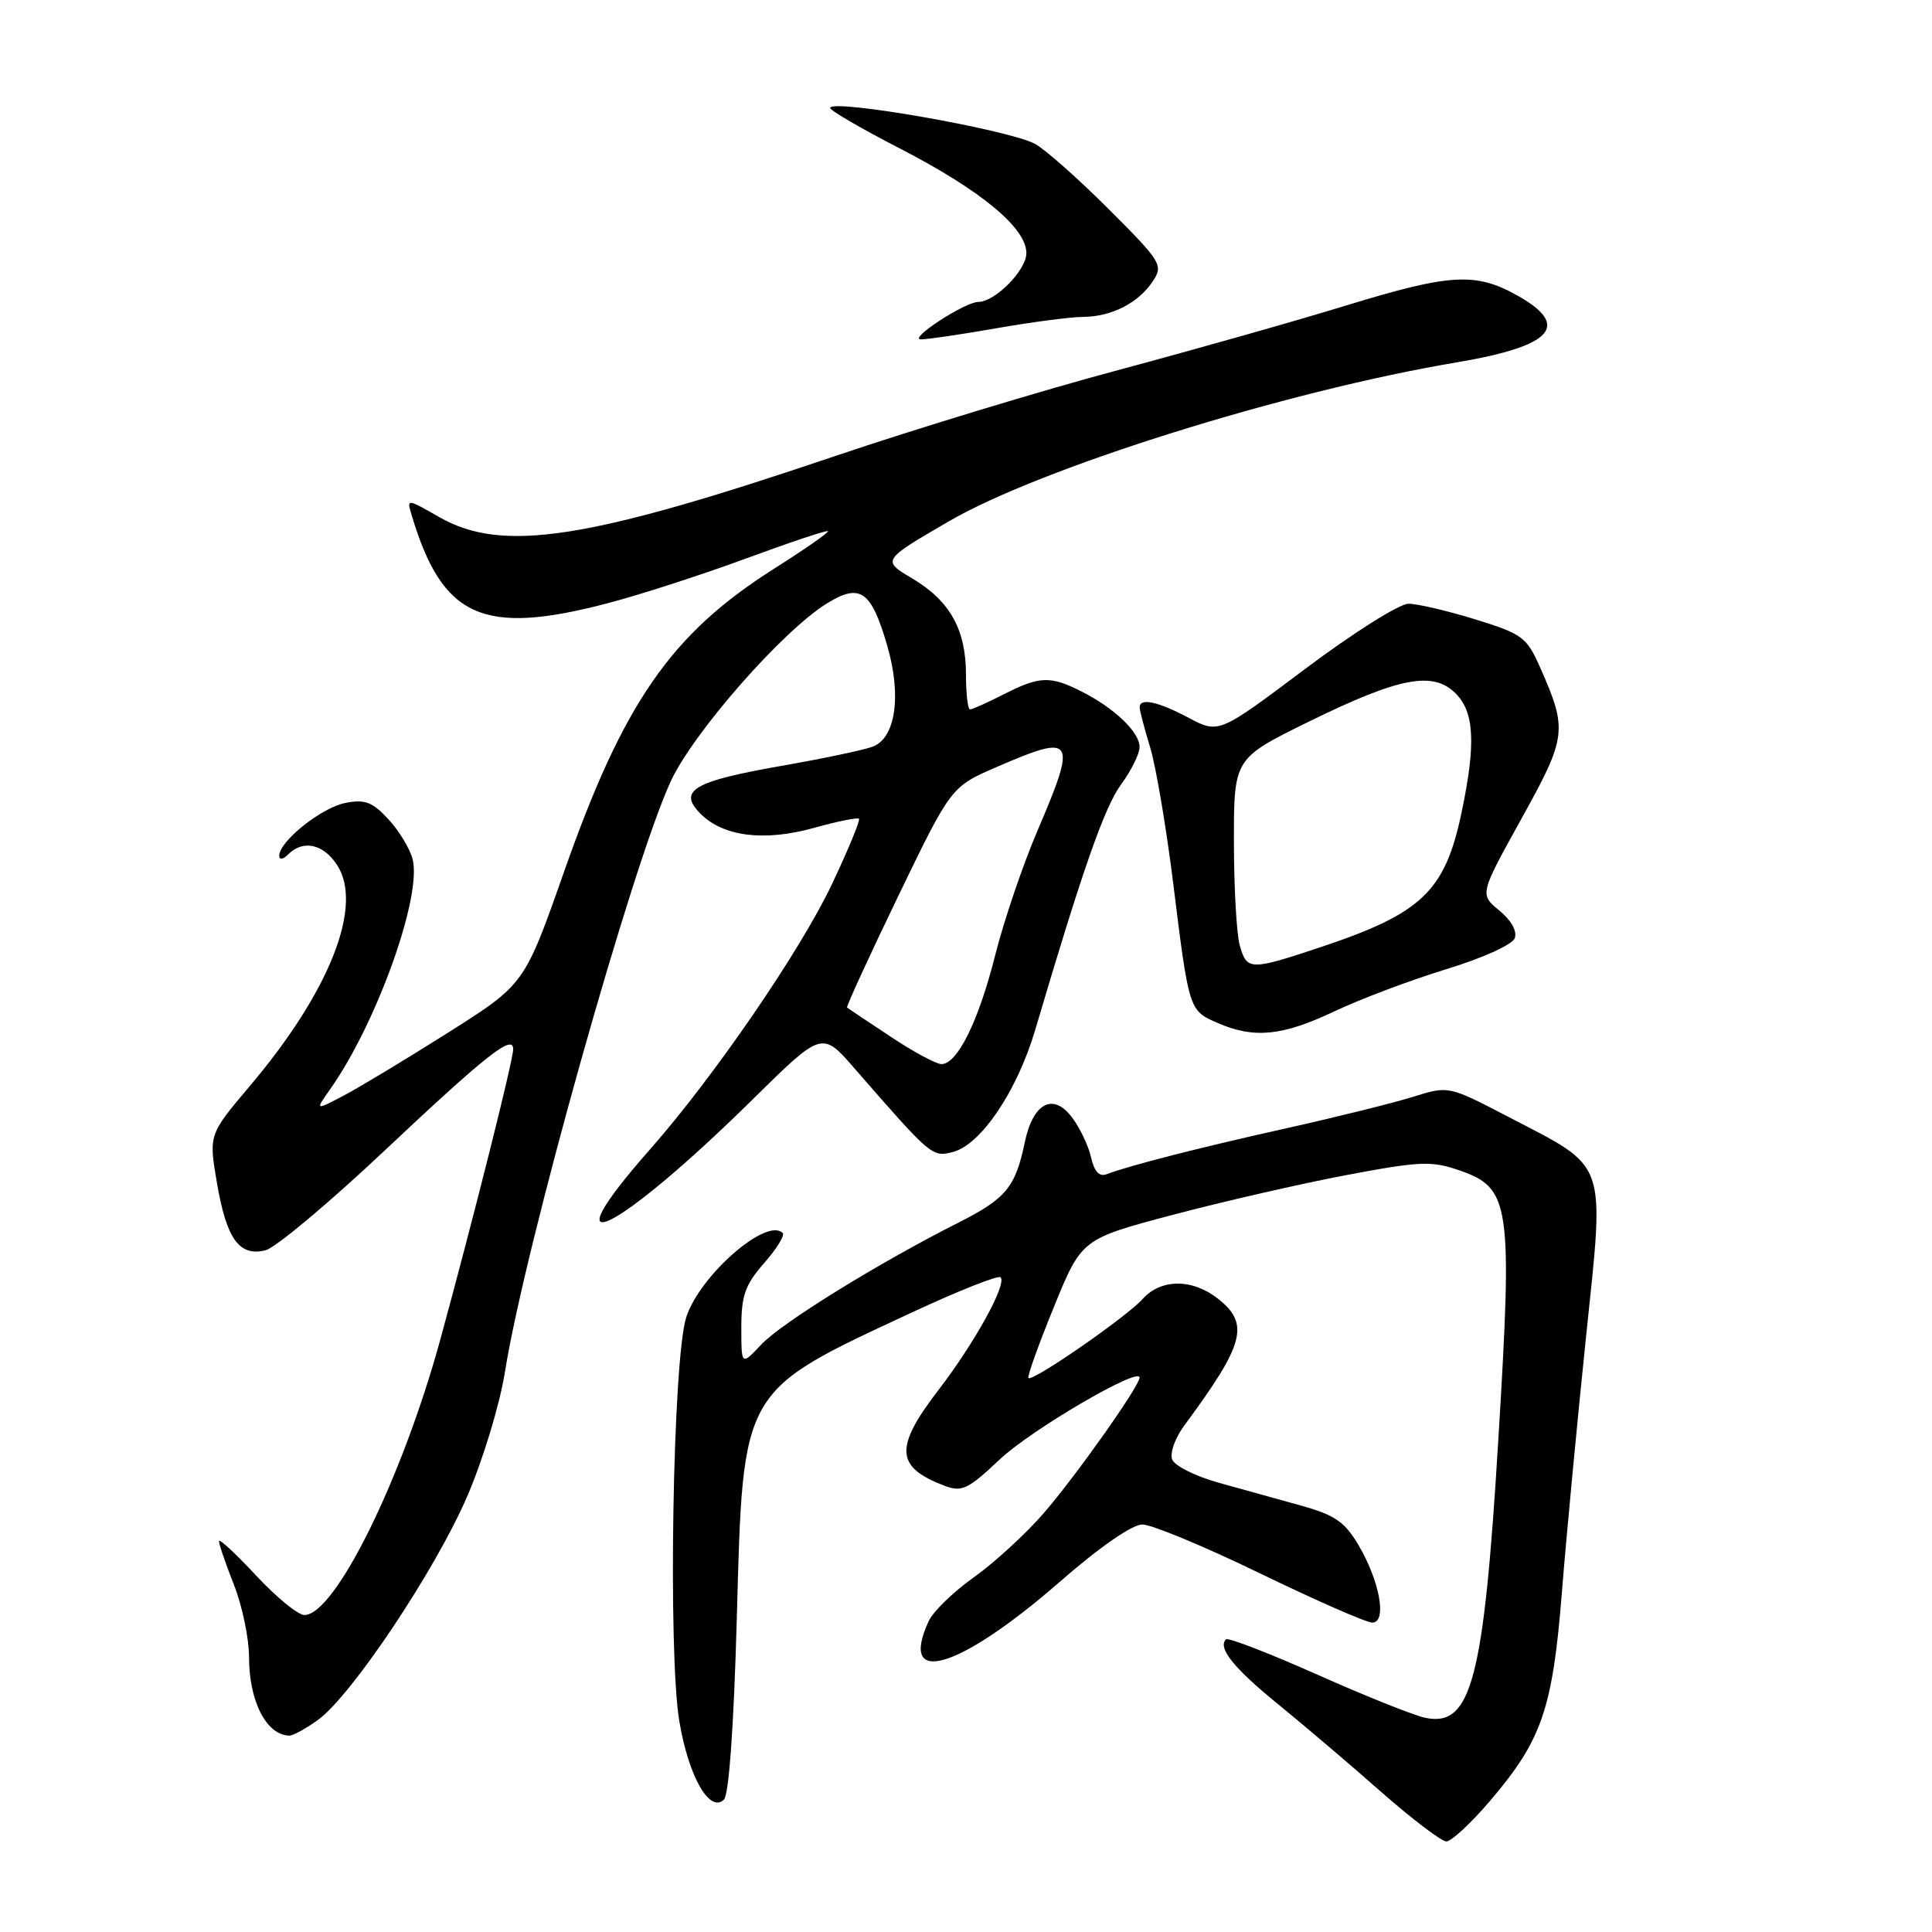 <?xml version="1.0" encoding="UTF-8" standalone="no"?>
<!DOCTYPE svg PUBLIC "-//W3C//DTD SVG 1.1//EN" "http://www.w3.org/Graphics/SVG/1.1/DTD/svg11.dtd" >
<svg xmlns="http://www.w3.org/2000/svg" xmlns:xlink="http://www.w3.org/1999/xlink" version="1.1" viewBox="0 0 256 256">
 <g >
 <path fill="currentColor"
d=" M 197.41 238.66 C 204.31 230.58 205.72 226.48 206.96 210.99 C 207.55 203.57 208.99 188.37 210.15 177.21 C 212.63 153.40 213.17 154.91 199.83 147.97 C 191.93 143.86 191.93 143.86 187.22 145.34 C 184.62 146.15 177.10 148.02 170.50 149.49 C 158.88 152.08 149.61 154.45 146.63 155.59 C 145.65 155.96 144.99 155.23 144.56 153.32 C 144.21 151.77 143.06 149.38 142.00 148.00 C 139.50 144.74 136.86 146.18 135.78 151.40 C 134.55 157.31 133.30 158.82 127.01 162.00 C 116.41 167.35 103.56 175.29 100.87 178.16 C 98.23 180.96 98.23 180.96 98.23 175.89 C 98.23 171.66 98.74 170.23 101.25 167.37 C 102.91 165.48 104.02 163.68 103.71 163.38 C 101.59 161.25 92.72 169.00 90.93 174.54 C 89.15 180.04 88.49 219.04 90.02 228.11 C 91.25 235.42 94.04 240.30 95.93 238.45 C 96.59 237.80 97.24 228.60 97.63 214.45 C 98.47 183.80 98.07 184.50 120.76 173.94 C 126.96 171.05 132.28 168.94 132.58 169.25 C 133.46 170.12 129.15 177.94 124.36 184.17 C 118.48 191.83 118.64 194.39 125.15 196.87 C 127.45 197.74 128.26 197.35 132.45 193.40 C 136.60 189.47 151.00 181.05 151.00 182.54 C 151.00 183.65 142.56 195.58 138.30 200.50 C 135.92 203.25 131.75 207.07 129.04 209.00 C 126.33 210.93 123.64 213.53 123.06 214.80 C 118.98 223.64 127.09 221.22 140.39 209.63 C 145.69 205.00 150.02 202.00 151.37 202.00 C 152.60 202.00 159.64 204.93 167.00 208.50 C 174.36 212.07 181.04 215.00 181.83 215.00 C 183.81 215.00 182.85 209.55 180.00 204.72 C 178.19 201.65 176.86 200.74 172.40 199.50 C 169.43 198.67 164.50 197.31 161.45 196.46 C 158.40 195.61 155.64 194.23 155.32 193.39 C 154.99 192.54 155.71 190.54 156.90 188.92 C 164.93 178.06 165.63 175.43 161.37 172.07 C 157.97 169.40 153.82 169.43 151.40 172.13 C 149.29 174.49 136.80 183.14 136.27 182.60 C 136.09 182.42 137.60 178.20 139.63 173.22 C 143.32 164.17 143.32 164.17 155.41 160.97 C 162.06 159.21 172.40 156.84 178.38 155.71 C 188.16 153.86 189.69 153.80 193.38 155.08 C 200.13 157.41 200.44 159.51 198.54 190.69 C 196.61 222.57 194.98 228.85 188.91 227.63 C 187.43 227.34 180.98 224.76 174.58 221.91 C 168.18 219.06 162.72 216.95 162.45 217.22 C 161.32 218.35 163.47 221.03 169.31 225.78 C 172.71 228.55 178.87 233.78 182.98 237.41 C 187.10 241.03 191.00 244.00 191.65 244.00 C 192.31 244.00 194.90 241.60 197.41 238.66 Z  M 42.09 227.93 C 46.52 224.78 57.70 208.05 61.92 198.25 C 64.01 193.39 66.23 186.07 66.91 181.77 C 69.53 165.29 83.81 114.44 88.89 103.50 C 91.92 97.00 103.70 83.58 109.58 79.95 C 113.99 77.23 115.44 78.25 117.57 85.58 C 119.49 92.18 118.67 97.80 115.63 98.94 C 114.46 99.38 109.00 100.53 103.50 101.49 C 91.85 103.53 89.77 104.77 92.84 107.84 C 95.86 110.86 101.27 111.53 107.85 109.70 C 110.94 108.84 113.63 108.29 113.82 108.49 C 114.01 108.68 112.40 112.59 110.23 117.17 C 106.04 126.01 94.60 142.69 86.13 152.30 C 72.20 168.10 81.63 163.52 99.71 145.70 C 108.92 136.62 108.92 136.62 113.21 141.55 C 123.41 153.26 123.50 153.34 126.24 152.65 C 129.95 151.72 134.76 144.60 137.16 136.50 C 143.41 115.33 146.36 106.90 148.56 103.93 C 149.90 102.10 151.00 99.88 151.00 98.98 C 151.00 97.01 147.66 93.82 143.30 91.62 C 139.16 89.53 137.75 89.58 133.00 92.00 C 130.84 93.10 128.84 94.00 128.54 94.00 C 128.24 94.00 128.00 91.95 128.00 89.45 C 128.00 83.44 125.90 79.65 120.93 76.68 C 116.84 74.25 116.84 74.25 125.67 69.11 C 137.88 62.00 170.34 51.83 193.00 48.02 C 205.75 45.87 208.21 43.17 201.06 39.16 C 195.55 36.06 192.19 36.25 178.50 40.44 C 171.90 42.47 158.23 46.34 148.12 49.05 C 138.01 51.75 121.14 56.88 110.62 60.44 C 77.75 71.58 66.56 73.30 58.19 68.51 C 53.88 66.05 53.88 66.05 54.55 68.27 C 58.62 81.86 63.97 84.27 80.49 79.94 C 84.81 78.81 93.09 76.13 98.89 73.99 C 104.69 71.85 109.56 70.23 109.71 70.38 C 109.87 70.53 106.64 72.78 102.55 75.37 C 88.91 84.01 82.62 93.08 74.73 115.54 C 69.50 130.41 69.50 130.41 59.50 136.75 C 54.00 140.23 47.75 144.00 45.62 145.13 C 41.74 147.17 41.74 147.17 43.74 144.34 C 49.89 135.64 55.92 118.82 54.68 113.87 C 54.33 112.48 52.89 110.09 51.47 108.56 C 49.33 106.25 48.34 105.88 45.73 106.40 C 42.56 107.04 37.00 111.49 37.00 113.39 C 37.00 113.97 37.51 113.89 38.20 113.20 C 40.16 111.24 42.84 111.82 44.66 114.61 C 48.19 120.00 43.69 131.40 33.09 143.92 C 27.65 150.35 27.65 150.35 28.76 156.82 C 30.03 164.21 31.72 166.54 35.20 165.66 C 36.50 165.34 43.58 159.41 50.93 152.49 C 64.44 139.77 68.00 136.96 68.00 139.02 C 68.00 140.48 62.77 161.30 58.35 177.47 C 53.29 195.95 44.39 214.00 40.33 214.00 C 39.49 214.00 36.61 211.64 33.92 208.75 C 31.23 205.86 29.03 203.82 29.02 204.21 C 29.01 204.61 29.90 207.21 31.00 210.00 C 32.10 212.79 33.00 217.11 33.00 219.60 C 33.00 225.44 35.31 229.93 38.35 229.98 C 38.81 229.99 40.50 229.07 42.09 227.93 Z  M 176.81 134.01 C 180.28 132.37 186.95 129.86 191.62 128.43 C 196.39 126.98 200.38 125.18 200.71 124.32 C 201.06 123.40 200.26 121.96 198.67 120.65 C 196.05 118.50 196.05 118.50 201.59 108.50 C 207.62 97.63 207.73 96.71 204.09 88.48 C 202.30 84.42 201.73 84.00 195.48 82.07 C 191.80 80.93 187.81 80.00 186.62 80.00 C 185.42 80.00 179.28 83.88 172.97 88.61 C 161.50 97.23 161.50 97.23 157.50 95.11 C 153.39 92.93 150.99 92.43 151.01 93.75 C 151.02 94.16 151.65 96.56 152.41 99.07 C 153.17 101.58 154.54 109.68 155.46 117.07 C 157.55 133.92 157.54 133.90 161.35 135.55 C 166.17 137.65 169.91 137.28 176.81 134.01 Z  M 132.00 43.50 C 136.68 42.68 141.85 42.00 143.50 41.99 C 147.29 41.97 150.86 40.14 152.76 37.26 C 154.16 35.13 153.90 34.70 146.86 27.66 C 142.81 23.62 138.43 19.74 137.12 19.05 C 133.52 17.15 110.00 13.04 110.00 14.31 C 110.00 14.64 114.16 17.06 119.25 19.68 C 130.00 25.23 136.00 30.20 136.00 33.54 C 136.00 35.81 131.86 39.99 129.62 40.01 C 127.87 40.01 120.32 44.93 122.00 44.97 C 122.83 44.98 127.33 44.32 132.00 43.50 Z  M 117.99 137.35 C 114.97 135.35 112.38 133.62 112.24 133.51 C 112.10 133.40 115.14 126.78 119.00 118.78 C 126.02 104.25 126.02 104.25 132.07 101.63 C 142.39 97.15 142.76 97.72 137.47 110.07 C 135.53 114.61 133.01 122.03 131.87 126.56 C 129.68 135.28 126.86 141.00 124.75 141.00 C 124.05 141.00 121.00 139.36 117.99 137.35 Z  M 164.27 125.25 C 163.85 123.74 163.50 117.55 163.50 111.50 C 163.50 100.50 163.50 100.50 173.41 95.63 C 185.41 89.74 189.88 88.88 192.88 91.88 C 195.36 94.36 195.58 98.56 193.67 107.63 C 191.48 118.10 188.43 121.02 175.00 125.50 C 165.63 128.62 165.21 128.61 164.27 125.25 Z "/>
</g>
</svg>